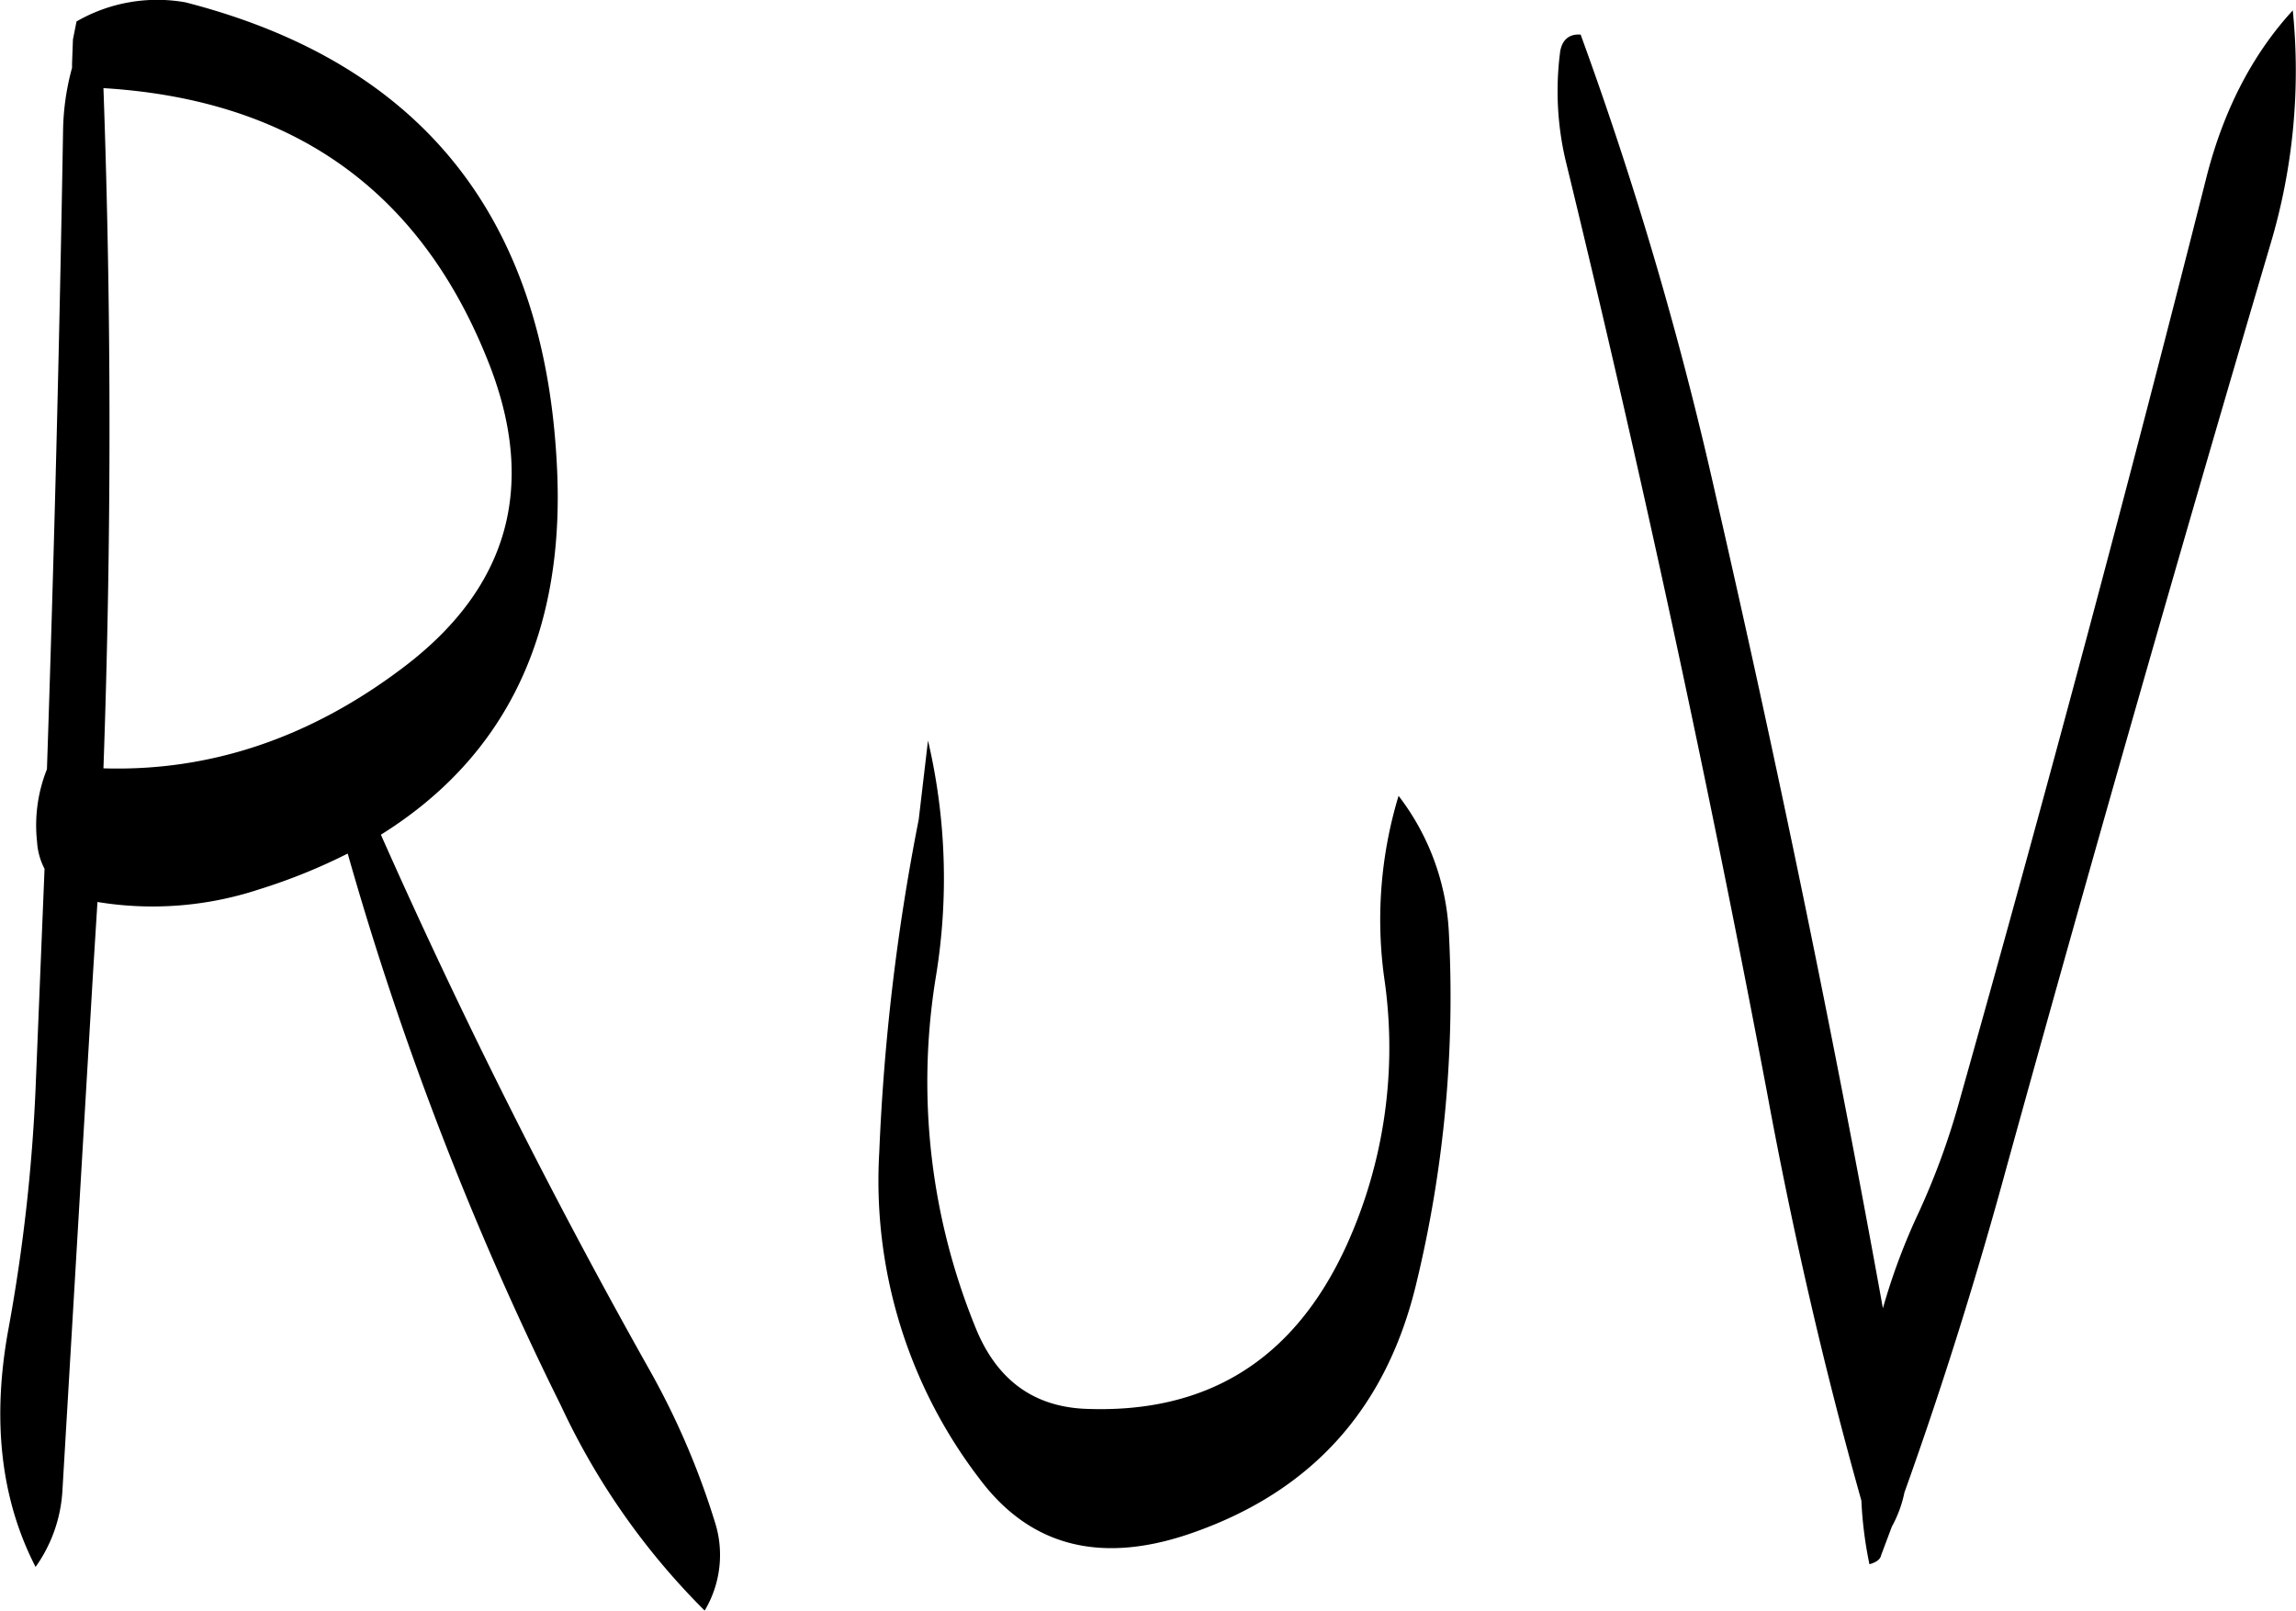 <svg id="Layer_1" data-name="Layer 1" xmlns="http://www.w3.org/2000/svg" viewBox="0 0 307.19 215.48"><defs><style>.cls-1{fill-rule:evenodd;}</style></defs><path class="cls-1" d="M205.68,282.36c-12.48,9.48-25.92,14-40.2,13.56q1.62-45.72,0-91c25.56,1.56,42.72,13.92,51.72,37.2C223.44,258.36,219.6,271.8,205.68,282.36Zm68.88,20.4a290.9,290.9,0,0,0-5.28,44.52A65.54,65.54,0,0,0,282.72,391c6.84,9.12,16.44,11.52,28.8,7.08,15.84-5.64,25.68-16.68,29.64-33.36a163.09,163.09,0,0,0,4.32-47,32.61,32.61,0,0,0-6.72-18.12,57.1,57.1,0,0,0-1.92,24.36A64,64,0,0,1,331.68,360c-7,15.12-18.6,22.32-35,21.6-7-.36-11.88-4.08-14.64-11.16a87,87,0,0,1-5.16-46.8,80.9,80.9,0,0,0-1.08-31.44ZM161.28,202.2a33.5,33.5,0,0,0-1.2,8.28q-.72,42.66-2.16,85.56a20.21,20.21,0,0,0-1.32,9.72,8.9,8.9,0,0,0,1,3.6l-1.2,29.4a233.67,233.67,0,0,1-3.6,32q-3.42,18.36,3.6,32A19.49,19.49,0,0,0,160,392.4l4.08-69,.6-9.6a45.51,45.51,0,0,0,21.6-1.68,76.63,76.63,0,0,0,11.88-4.8,431,431,0,0,0,28.56,73.92,95.61,95.61,0,0,0,19.2,27.36,14.49,14.49,0,0,0,1.32-12,104,104,0,0,0-8.88-20.52q-19.62-34.92-35.76-71.28c16.92-10.56,24.84-27.24,23.52-49.92-1.8-33-18.36-53.4-49.68-61.44A21.6,21.6,0,0,0,161.88,196l-.48,2.4-.12,3.24Zm199.08-2a40.64,40.64,0,0,0,.72,14.28q15.12,62.1,27,124.92c3.48,18.84,7.68,37,12.6,54.48a53.39,53.39,0,0,0,1.08,8.52c.84-.24,1.44-.6,1.56-1.2l1.44-3.84a16.09,16.09,0,0,0,1.68-4.56c5.16-14.4,9.72-29,13.8-44Q437.34,287,455.4,225.84a81,81,0,0,0,3-31.32c-5.4,5.88-9.24,13.32-11.52,22.2q-15.66,61.92-33.12,123.84a98,98,0,0,1-5.4,14.76,84.2,84.2,0,0,0-4.8,12.84c-6.6-36.6-14.16-73-22.44-109.08a496.92,496.92,0,0,0-18-61.32C361.56,197.64,360.6,198.48,360.36,200.16Z" transform="translate(-151.64 -193.13)"/></svg>